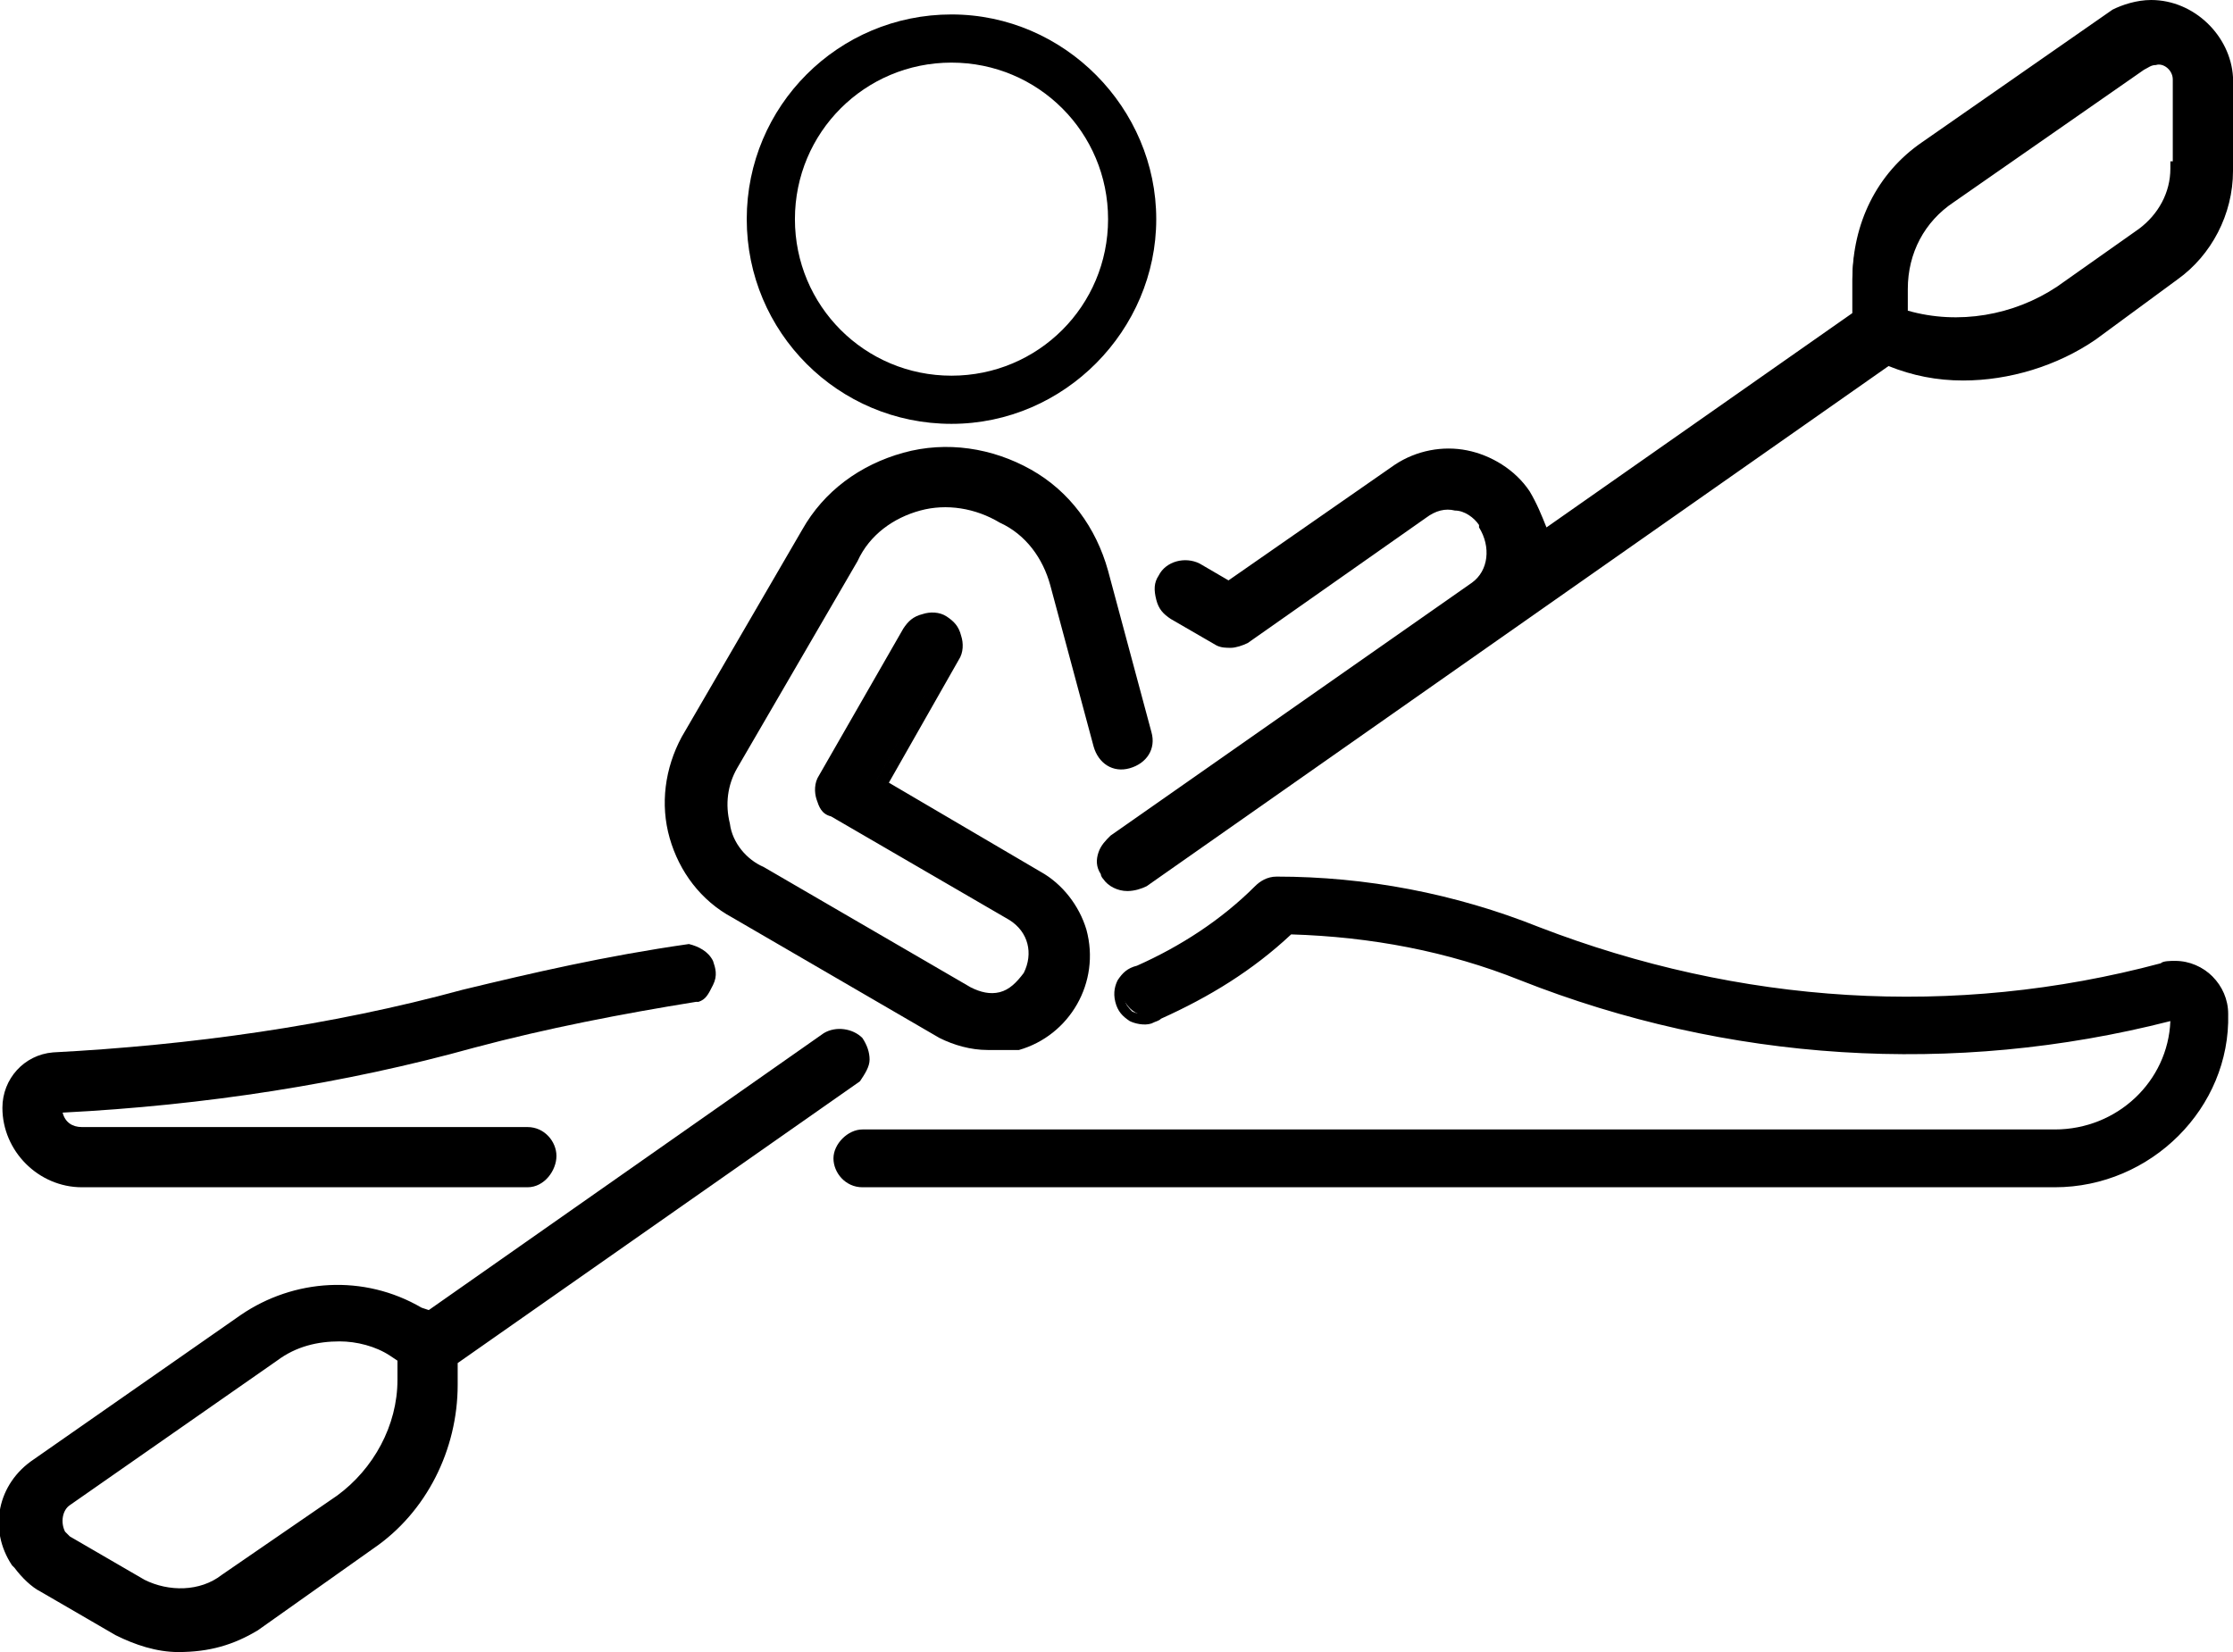 <svg viewBox="0 0 92.7 68.6" id="kayak" xmlns="http://www.w3.org/2000/svg"><path d="M30.5 37.8l8.6 5c.6.3 1.2.5 1.9.5.3 0 .7 0 1-.1 2-.6 3.2-2.7 2.7-4.7-.3-1-.9-1.8-1.8-2.3l-6.5-3.8 3-5.3c.3-.5.1-1.1-.4-1.4-.5-.3-1.1-.1-1.4.4l-3.5 6.1c-.1.3-.1.6-.1.8.1.3.2.5.5.6l7.4 4.3c.9.5 1.2 1.6.7 2.5-.2.4-.6.7-1.1.9-.5.1-1 .1-1.4-.2l-8.6-5c-.8-.4-1.3-1.1-1.5-2-.2-.8-.1-1.7.3-2.5l5-8.6c.6-1.1 1.6-1.9 2.8-2.2 1.2-.3 2.5-.2 3.5.5 1.1.6 1.9 1.6 2.2 2.8l1.8 6.7c.1.5.7.8 1.2.7.5-.1.8-.7.7-1.2l-1.8-6.7c-.5-1.7-1.6-3.1-3.1-4-1.5-.9-3.4-1.1-5.1-.7-1.7.5-3.1 1.6-4 3.1l-5 8.6c-.7 1.2-.9 2.7-.5 4 .4 1.4 1.3 2.6 2.5 3.2z"></path><path d="M41.2 43.6H41c-.7 0-1.4-.2-2-.5l-8.6-5c-1.3-.7-2.2-1.9-2.6-3.3-.4-1.4-.2-2.9.5-4.2l5-8.6c.9-1.6 2.4-2.7 4.2-3.2 1.8-.5 3.7-.2 5.3.7 1.6.9 2.7 2.4 3.2 4.2l1.8 6.7c.2.7-.2 1.3-.9 1.5-.7.2-1.3-.2-1.5-.9l-1.8-6.7c-.3-1.1-1-2.1-2.1-2.6-1-.6-2.2-.8-3.3-.5-1.1.3-2.1 1-2.6 2.1l-5 8.6c-.4.7-.5 1.5-.3 2.3.1.8.7 1.5 1.4 1.8l8.6 5c.4.2.8.3 1.2.2.4-.1.7-.4 1-.8.4-.8.2-1.7-.6-2.2l-7.4-4.3c-.4-.1-.5-.4-.6-.7-.1-.3-.1-.7.1-1l3.5-6.1c.2-.3.4-.5.8-.6.3-.1.7-.1 1 .1.3.2.5.4.6.8.1.3.1.7-.1 1l-2.9 5.1 6.3 3.7c.9.5 1.6 1.4 1.9 2.4.6 2.2-.7 4.4-2.8 5h-1.1zm-2-24.6c-.5 0-1.1.1-1.6.2-1.6.4-3 1.5-3.8 3l-5 8.6c-.7 1.1-.9 2.5-.5 3.8.4 1.3 1.2 2.4 2.4 3.1l8.6 5c.5.3 1.2.5 1.8.5.3 0 .6 0 .9-.1 1.9-.5 3-2.5 2.5-4.4-.3-.9-.8-1.7-1.6-2.1l-6.7-3.9 3.1-5.5c.2-.4.1-.8-.3-1.1-.2-.1-.4-.1-.6-.1-.2.1-.4.2-.5.4l-3.5 6.1c-.1.2-.1.4-.1.6.1.3.2.4.3.4l7.4 4.3c1 .5 1.4 1.8.8 2.8-.3.5-.7.9-1.3 1-.5.2-1.1.1-1.6-.2l-8.6-5c-.8-.4-1.4-1.2-1.6-2.2-.2-.9-.1-1.8.3-2.7l5-8.6c.6-1.1 1.7-2 3-2.3 1.2-.4 2.6-.2 3.7.5 1.1.6 2 1.7 2.3 2.9l1.8 6.7c.1.4.5.6.9.5.4-.1.6-.5.5-.9l-1.8-6.7c-.4-1.6-1.5-3-3-3.8-.9-.5-2-.8-3.2-.8zM35.4 44.7c.4-.4.5-1 .1-1.4-.3-.4-.9-.5-1.3-.2L17.7 54.7l-.4-.2c-2.3-1.3-5.1-1.2-7.2.3l-8.6 6c-1.3.9-1.7 2.7-.8 4.1l.1.1c.3.4.6.7 1 .9l3.1 1.8c.8.5 1.7.7 2.6.7 1.1 0 2.1-.3 3-.9l4.8-3.4c2.2-1.5 3.4-4 3.4-6.6v-1l16.7-11.8zM16.7 57.3c0 2-1 3.8-2.6 5l-4.8 3.3c-1 .7-2.4.8-3.5.2L2.7 64l-.3-.3c-.2-.5-.1-1.1.3-1.4l8.6-6c.8-.6 1.7-.8 2.7-.8.8 0 1.6.2 2.3.6l.4.3v.9z"></path><path d="M7.4 68.6c-.9 0-1.8-.3-2.6-.7l-3.1-1.8c-.4-.2-.8-.6-1.1-1L.5 65c-1-1.5-.6-3.4.9-4.4l8.6-6c2.2-1.5 5.1-1.7 7.5-.3l.3.1 16.4-11.5c.5-.3 1.2-.2 1.6.2.2.3.3.6.3.9 0 .3-.2.6-.4.9L19 56.6v.9c0 2.7-1.3 5.3-3.5 6.8l-4.8 3.4c-1 .6-2 .9-3.3.9.1 0 .1 0 0 0zM14 53.8c-1.3 0-2.6.4-3.7 1.2l-8.6 6c-.6.4-1 1-1.1 1.7-.1.7 0 1.4.4 2l.1.1c.2.4.6.6.9.8l3.1 1.8c.7.5 1.6.7 2.5.7 1 0 2-.3 2.9-.9l4.8-3.4c2.1-1.5 3.3-3.8 3.3-6.4v-1.1l.1-.1 16.7-11.8c.1-.1.2-.3.2-.5s-.1-.4-.2-.5c-.2-.3-.6-.3-1-.1L17.8 54.9l-.5-.3c-1.1-.5-2.2-.8-3.3-.8zM7.4 66.5c-.6 0-1.2-.1-1.7-.4l-3.2-1.8-.4-.4c-.3-.6-.1-1.3.4-1.7l8.6-6c.8-.6 1.8-.9 2.9-.8.8 0 1.7.2 2.4.6l.5.4v1c0 2.1-1 4-2.7 5.2l-4.8 3.3c-.5.4-1.3.6-2 .6zm-4.5-2.7L6 65.6c1 .5 2.3.5 3.2-.2l4.8-3.3c1.5-1.1 2.5-2.9 2.5-4.8v-.8l-.3-.2c-.6-.4-1.4-.6-2.1-.6-.9 0-1.8.2-2.6.8l-8.6 6c-.3.2-.4.7-.2 1.1l.2.2z"></path><path d="M3.4 49h18.5c.6 0 1-.4 1-1s-.4-1-1-1H3.4c-.6 0-1.1-.5-1.1-1.1 5.9-.3 11.8-1.2 17.5-2.7 3-.8 6.1-1.4 9.2-1.9.5-.2.7-.8.5-1.3-.1-.3-.4-.5-.8-.6-3.2.5-6.3 1.1-9.4 1.9C13.8 42.8 8 43.7 2.2 44c-1.1.1-1.9.9-1.9 2 .1 1.7 1.4 3 3.1 3z"></path><path d="M21.9 49.3H3.4C1.6 49.3.1 47.8.1 46c0-1.2.9-2.2 2.1-2.3 5.7-.3 11.5-1.1 17-2.6 2.9-.7 5.9-1.4 9.4-1.9.4.1.8.3 1 .7.1.3.2.6 0 1s-.3.6-.6.7h-.1c-3.1.5-6.2 1.1-9.2 1.9-5.4 1.5-11.2 2.4-17.1 2.7.1.4.4.6.8.6h18.5c.7 0 1.2.6 1.2 1.2s-.5 1.3-1.2 1.3zm-18.5-.5h18.5c.4 0 .8-.3.8-.8s-.3-.8-.8-.8H3.4c-.7 0-1.3-.6-1.4-1.3v-.2h.2c5.9-.3 11.8-1.2 17.4-2.7 3-.8 6.1-1.4 9.2-1.9.2-.1.3-.2.4-.4.1-.2.1-.4 0-.6-.1-.2-.3-.4-.6-.4-3.5.5-6.5 1.2-9.3 1.9-5.5 1.5-11.3 2.3-17 2.6-.9 0-1.7.8-1.7 1.8 0 1.5 1.3 2.8 2.8 2.8z"></path><g><path d="M90.3 40c-.2 0-.3 0-.5.1-8.6 2.3-17.7 1.7-26-1.5-3.4-1.4-7.1-2.1-10.8-2.1-.3 0-.5.1-.7.3-1.4 1.5-3.1 2.6-5 3.4-.5.1-.9.7-.7 1.2s.7.9 1.2.7c.1 0 .2-.1.3-.1 2-.9 3.8-2 5.4-3.5 3.3 0 6.6.7 9.7 1.9 8.7 3.4 18.2 4 27.2 1.6 0 2.8-2.3 5.1-5.1 5.1H35.8c-.6 0-1 .4-1 1s.4 1 1 1h49.4c3.9 0 7.1-3.2 7.1-7.1.1-1.2-.8-2.1-2-2 0-.1 0-.1 0 0z"></path><path d="M85.3 49.3H35.8c-.7 0-1.2-.6-1.2-1.2s.6-1.2 1.2-1.2h49.5c2.6 0 4.7-2 4.8-4.5-9 2.3-18.4 1.7-27-1.7-3-1.2-6.2-1.8-9.5-1.9-1.6 1.5-3.4 2.6-5.4 3.5-.1.1-.2.1-.4.2-.3.1-.7 0-.9-.1-.3-.2-.5-.4-.6-.8s0-.7.1-.9c.2-.3.4-.5.8-.6 1.8-.8 3.5-1.9 4.9-3.3.2-.2.5-.4.9-.4 3.7 0 7.4.7 10.9 2.1 8.3 3.2 17.2 3.8 25.8 1.5.1-.1.4-.1.6-.1 1.2 0 2.2 1 2.2 2.2.1 3.9-3.2 7.2-7.2 7.2zm-49.5-2c-.4 0-.8.3-.8.8s.3.8.8.8h49.4c3.8 0 6.8-3.1 6.8-6.9 0-1-.8-1.7-1.8-1.7-.1 0-.2 0-.4.1-8.8 2.3-17.8 1.8-26.2-1.5-3.4-1.4-7-2.1-10.7-2.1-.2 0-.4.1-.5.2-1.5 1.5-3.2 2.7-5.1 3.5-.2.1-.4.2-.5.4-.1.2-.1.4-.1.6s.2.4.3.5c.2.1.4.1.6.1.1 0 .2-.1.2-.1 2-.9 3.8-2 5.4-3.5l.1-.1h.1c3.4 0 6.7.7 9.8 1.9 8.7 3.4 18 4 27 1.6l.3-.1v.3c0 2.9-2.4 5.3-5.3 5.3H35.8z"></path></g><g><path d="M89.3.2c-.6 0-1.2.2-1.7.5l-7.9 5.5c-1.8 1.3-2.8 3.3-2.8 5.5v1.5l-13.1 9.2c-.1-.6-.3-1.3-.7-1.8a3.82 3.82 0 0 0-5.2-1s-.1 0-.1.1l-6.9 4.8-1.3-.8c-.5-.3-1.1-.1-1.4.4-.3.5-.1 1.1.4 1.4l1.9 1.1c.2.1.3.1.5.1s.4-.1.6-.2l7.4-5.2c.8-.6 2-.4 2.6.4v.1c.6.8.4 2-.4 2.6L46.2 35c-.4.2-.6.8-.3 1.2 0 .1.1.1.1.2.2.3.5.4.8.4.2 0 .4-.1.6-.2L78.2 15c1 .4 2.1.6 3.2.6 1.9 0 3.8-.6 5.4-1.7l3.4-2.4c1.4-1 2.2-2.6 2.2-4.3v-4c0-1.6-1.4-2.9-3.1-3zm1 6.7c0 1.1-.5 2.1-1.4 2.7L85.5 12c-1.9 1.4-4.4 1.7-6.6 1v-1.2c0-1.5.7-3 2-3.8l7.9-5.5c.2-.1.4-.2.6-.2.5 0 1 .4 1 .9v.1l-.1 3.6z"></path><path d="M46.8 37c-.4 0-.8-.2-1-.5 0 0-.1-.1-.1-.2-.2-.3-.2-.6-.1-.9s.3-.5.5-.7l15-10.5c.7-.5.8-1.5.3-2.3v-.1c-.2-.3-.6-.6-1-.6-.4-.1-.8 0-1.2.3l-7.4 5.2c-.2.1-.5.2-.7.2-.2 0-.4 0-.6-.1l-1.9-1.1c-.3-.2-.5-.4-.6-.8s-.1-.7.1-1c.3-.6 1.1-.8 1.7-.5l1.2.7 6.9-4.8c.9-.6 2-.8 3-.6 1 .2 2 .8 2.6 1.7.3.5.5 1 .7 1.5L76.9 13v-1.4c0-2.3 1-4.4 2.9-5.7L87.7.4c.4-.2 1-.4 1.6-.4 1.8 0 3.3 1.5 3.4 3.2v3.9c0 1.8-.9 3.5-2.3 4.5L87 14.1c-1.6 1.1-3.6 1.7-5.5 1.7-1.1 0-2.1-.2-3.1-.6L47.6 36.8c-.2.1-.5.2-.8.2.1 0 0 0 0 0zm13.3-16.2h.3c.5.1 1 .4 1.3.8 0 0 0 .1.1.1.7.9.5 2.2-.5 2.9l-15 10.5c-.2.1-.3.2-.3.4s0 .3.1.5l.1.1c.2.2.4.3.6.3.2 0 .3-.1.5-.2l30.9-21.7h.1c1 .4 2.1.6 3.1.6 1.9 0 3.7-.6 5.3-1.7l3.4-2.4c1.3-.9 2.1-2.5 2.1-4.1V3.2C92.1 1.7 90.9.5 89.3.4c-.6 0-1.1.2-1.6.5l-7.9 5.5c-1.7 1.2-2.7 3.2-2.7 5.3v1.6l-13.5 9.5-.1-.4c-.1-.6-.3-1.2-.7-1.7-.5-.8-1.3-1.3-2.2-1.5-.9-.2-1.8 0-2.6.6v.2l-7 4.9-1.5-.9c-.4-.2-.8-.1-1 .3-.1.2-.1.4-.1.6.1.2.2.4.4.5l1.9 1.1c.1.1.2.1.4.1s.3-.1.5-.2l7.4-5.2c.3-.3.7-.4 1.1-.4zm21.1-7.1c-.8 0-1.6-.1-2.4-.4l-.2-.1v-1.4c0-1.6.8-3.1 2.1-4l7.9-5.5c.2-.1.5-.2.7-.2.7 0 1.2.5 1.3 1.1v4h-.1c-.1 1.1-.6 2-1.5 2.7l-3.4 2.4c-1.2.9-2.8 1.4-4.4 1.4zm-2-.8c2.1.6 4.4.2 6.2-1l3.4-2.4c.8-.6 1.3-1.5 1.3-2.5v-.3h.1V3.4v-.1c0-.4-.4-.7-.7-.6-.2 0-.3.1-.5.2l-7.9 5.5c-1.2.8-1.9 2.1-1.9 3.6v.9z"></path></g><path d="M39.5 17.6c-4.7 0-8.5-3.8-8.5-8.5S34.8.6 39.5.6 48 4.5 48 9.1s-3.8 8.5-8.5 8.5zm0-15c-3.6 0-6.5 2.9-6.5 6.5s2.9 6.5 6.5 6.5S46 12.7 46 9.1s-2.9-6.5-6.5-6.5z"></path></svg>